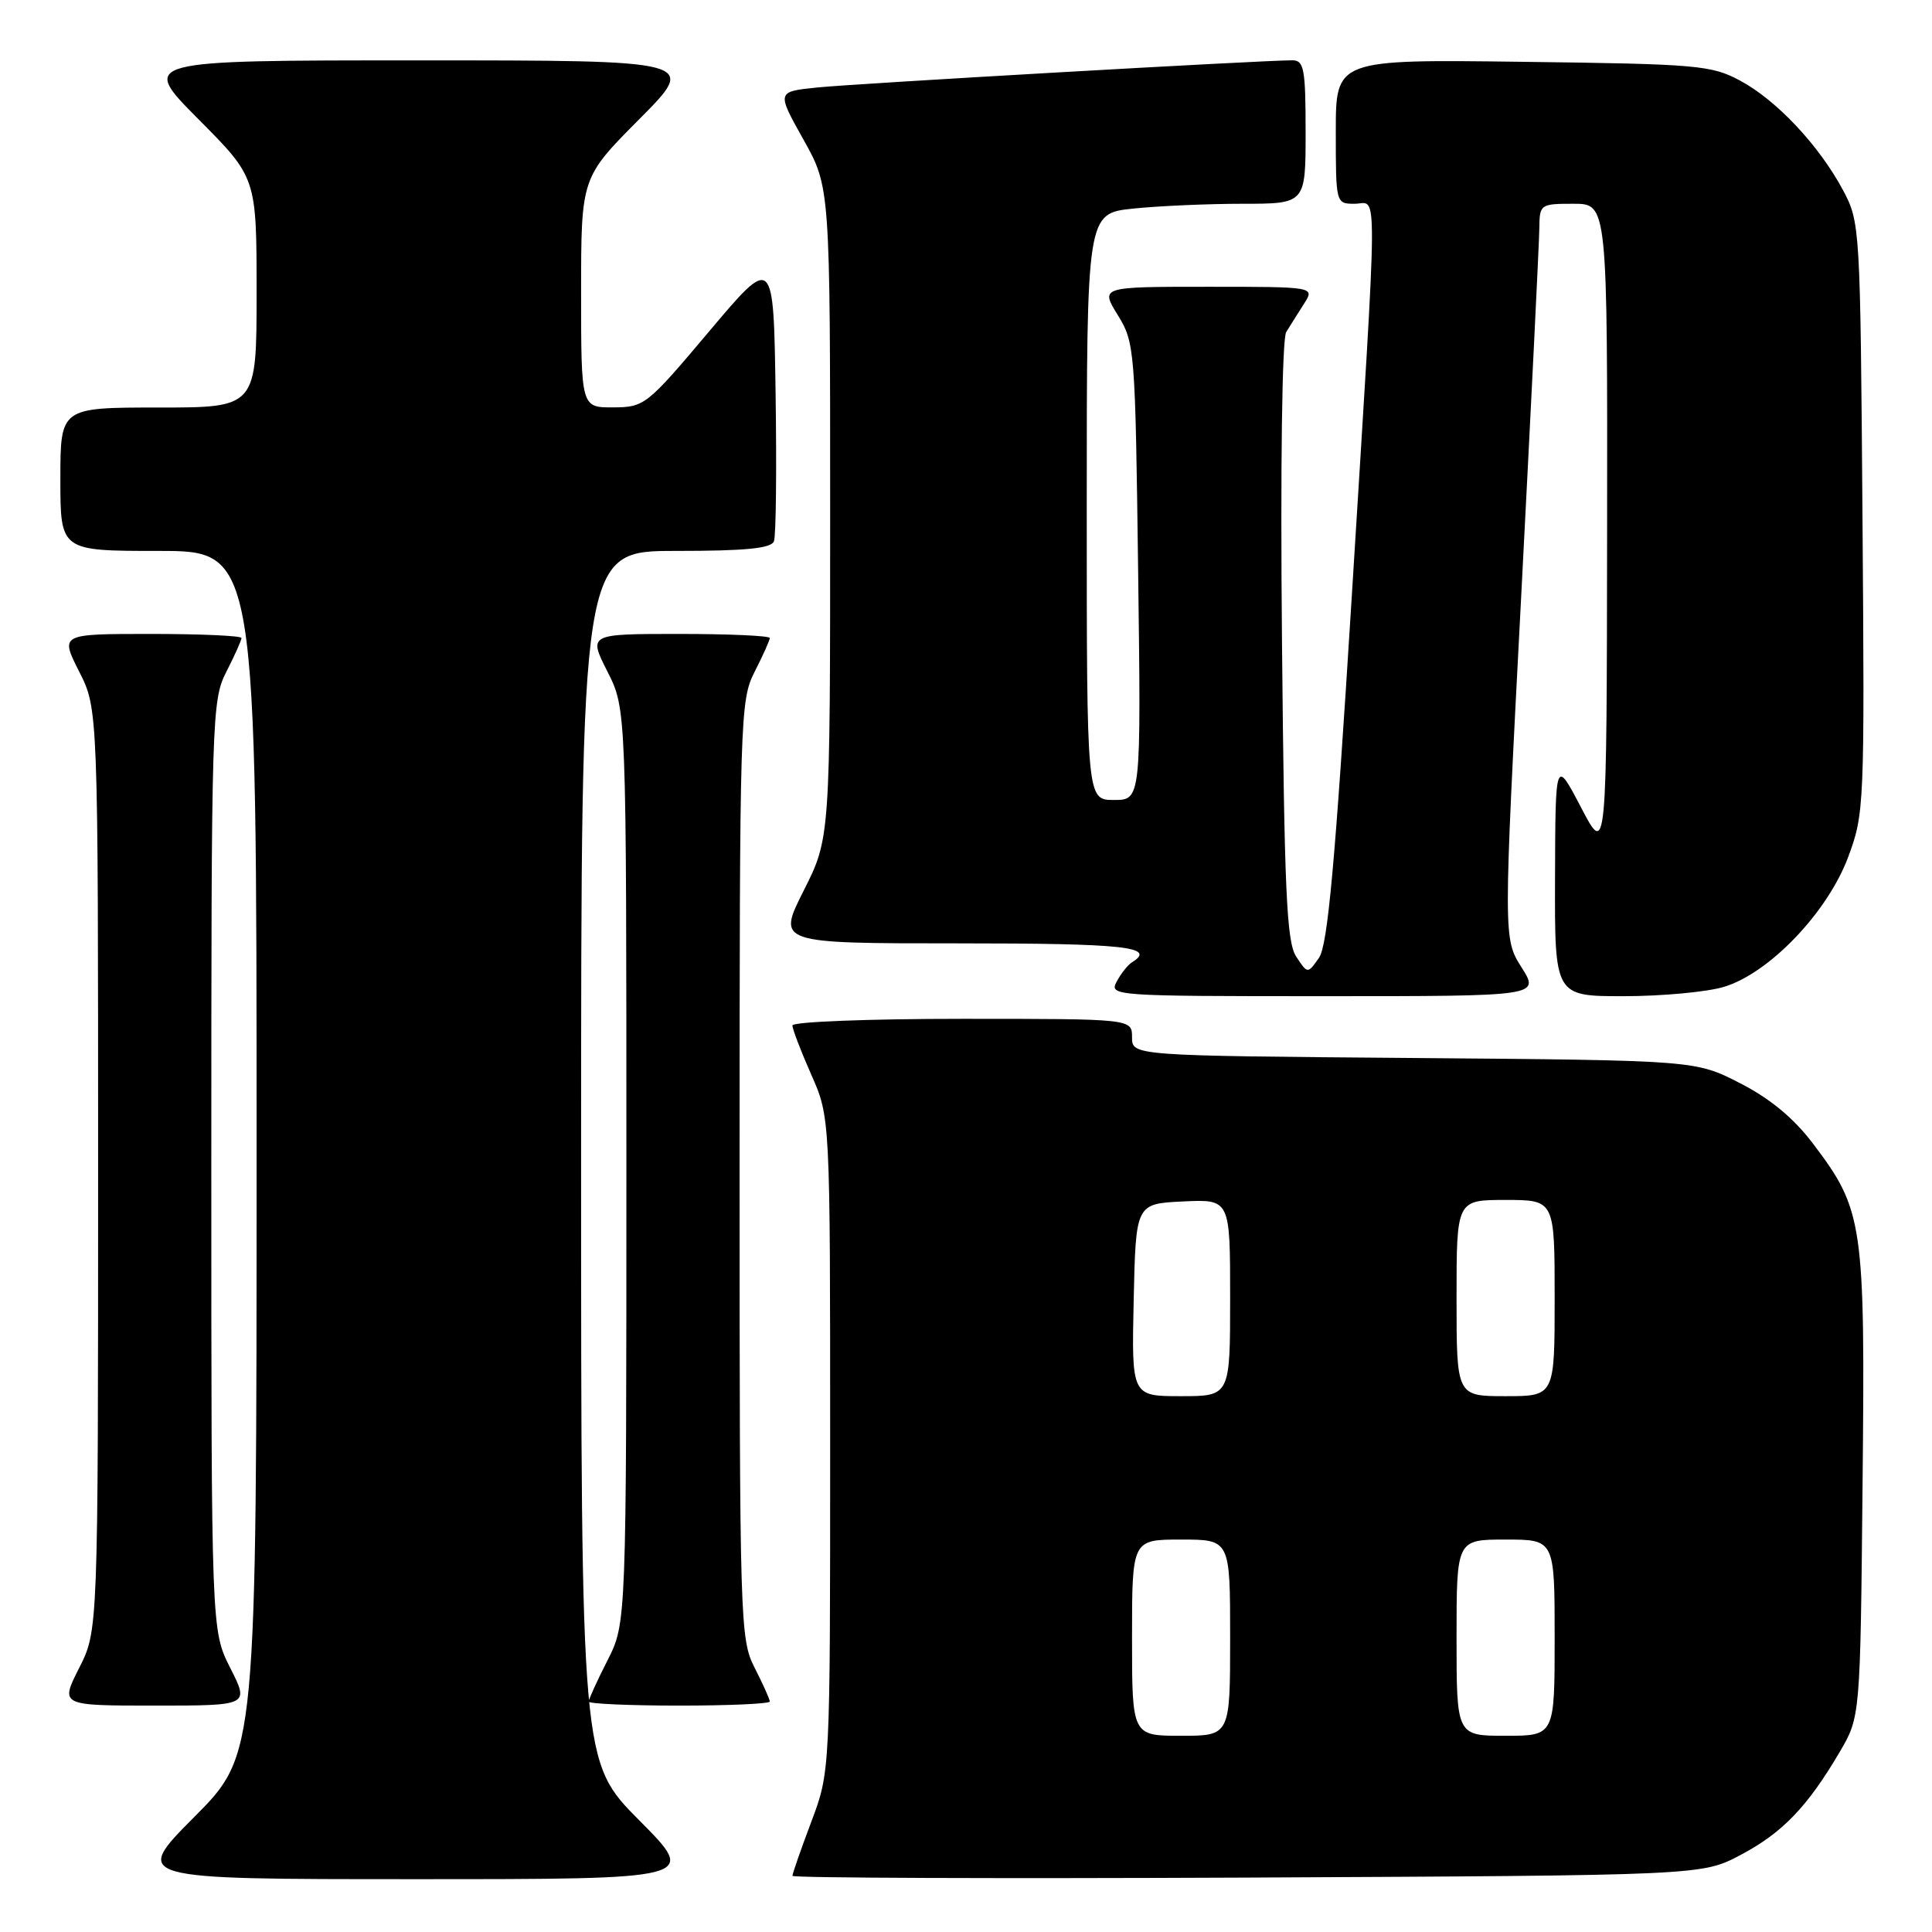 <?xml version="1.0" encoding="UTF-8" standalone="no"?>
<!DOCTYPE svg PUBLIC "-//W3C//DTD SVG 1.1//EN" "http://www.w3.org/Graphics/SVG/1.1/DTD/svg11.dtd" >
<svg xmlns="http://www.w3.org/2000/svg" xmlns:xlink="http://www.w3.org/1999/xlink" version="1.1" viewBox="0 0 256 256">
 <g >
 <path fill="currentColor"
d=" M 84.73 241.23 C 77.00 233.46 77.00 233.46 77.00 153.23 C 77.00 73.00 77.00 73.00 89.53 73.00 C 98.80 73.00 102.19 72.67 102.55 71.72 C 102.83 71.01 102.92 62.19 102.77 52.11 C 102.50 33.79 102.50 33.79 94.00 43.87 C 85.70 53.72 85.40 53.96 81.25 53.98 C 77.00 54.00 77.00 54.00 77.00 38.77 C 77.00 23.54 77.00 23.54 84.73 15.77 C 92.45 8.00 92.45 8.00 55.50 8.00 C 18.55 8.00 18.55 8.00 26.27 15.77 C 34.00 23.54 34.00 23.54 34.00 38.77 C 34.00 54.00 34.00 54.00 21.00 54.00 C 8.00 54.00 8.00 54.00 8.00 63.50 C 8.00 73.00 8.00 73.00 21.00 73.00 C 34.00 73.00 34.00 73.00 34.00 152.73 C 34.00 232.46 34.00 232.46 25.77 240.73 C 17.54 249.00 17.54 249.00 55.00 249.00 C 92.45 249.00 92.45 249.00 84.73 241.23 Z  M 230.62 245.80 C 236.17 242.87 239.49 239.42 243.76 232.16 C 246.50 227.50 246.50 227.50 246.80 196.67 C 247.15 161.99 246.90 160.34 240.22 151.52 C 237.66 148.14 234.55 145.57 230.55 143.52 C 224.65 140.50 224.65 140.50 187.32 140.19 C 150.00 139.89 150.00 139.89 150.00 137.44 C 150.00 135.00 150.00 135.00 127.50 135.00 C 115.12 135.00 105.00 135.39 105.00 135.88 C 105.00 136.36 106.12 139.29 107.50 142.40 C 110.00 148.06 110.00 148.06 110.00 191.41 C 110.00 234.76 110.00 234.76 107.50 241.40 C 106.12 245.06 105.00 248.28 105.00 248.56 C 105.00 248.84 132.11 248.94 165.25 248.79 C 225.50 248.50 225.50 248.50 230.62 245.80 Z  M 30.52 221.03 C 28.00 216.07 28.00 216.07 28.00 154.49 C 28.00 94.89 28.06 92.79 30.00 89.00 C 31.10 86.84 32.00 84.84 32.00 84.54 C 32.00 84.24 26.59 84.00 19.98 84.00 C 7.97 84.00 7.97 84.00 10.48 88.97 C 13.00 93.93 13.00 93.93 13.00 155.00 C 13.00 216.07 13.00 216.07 10.48 221.03 C 7.97 226.00 7.97 226.00 20.50 226.00 C 33.03 226.00 33.03 226.00 30.52 221.03 Z  M 102.00 225.46 C 102.00 225.16 101.10 223.16 100.00 221.00 C 98.06 217.20 98.00 215.11 98.00 155.00 C 98.00 94.89 98.06 92.80 100.00 89.00 C 101.10 86.84 102.00 84.84 102.00 84.54 C 102.00 84.24 96.59 84.00 89.98 84.00 C 77.97 84.00 77.97 84.00 80.48 88.97 C 83.00 93.93 83.00 93.93 83.00 154.50 C 83.00 215.07 83.00 215.07 80.50 220.00 C 79.12 222.71 78.00 225.17 78.00 225.47 C 78.00 225.76 83.40 226.00 90.00 226.00 C 96.60 226.00 102.00 225.76 102.00 225.46 Z  M 201.61 128.18 C 199.20 124.35 199.20 124.35 201.57 78.93 C 202.87 53.94 203.95 32.04 203.97 30.25 C 204.00 27.07 204.10 27.00 208.50 27.00 C 213.00 27.00 213.00 27.00 212.95 70.25 C 212.90 113.50 212.90 113.50 209.50 107.00 C 206.10 100.50 206.10 100.50 206.05 116.25 C 206.00 132.00 206.00 132.00 215.13 132.00 C 220.16 132.00 226.12 131.45 228.38 130.78 C 234.38 129.01 242.14 120.93 244.89 113.57 C 247.03 107.83 247.08 106.78 246.79 68.60 C 246.50 30.02 246.47 29.44 244.21 25.20 C 241.03 19.26 235.40 13.27 230.57 10.68 C 226.76 8.64 224.93 8.48 201.75 8.19 C 177.00 7.87 177.00 7.87 177.00 17.44 C 177.00 26.97 177.01 27.00 179.50 27.00 C 182.60 27.00 182.64 22.29 179.11 79.14 C 176.90 114.58 175.93 125.25 174.77 126.92 C 173.27 129.06 173.27 129.06 171.75 126.75 C 170.48 124.81 170.18 118.10 169.87 84.97 C 169.65 61.74 169.88 44.88 170.43 44.00 C 170.94 43.17 172.00 41.49 172.79 40.25 C 174.23 38.00 174.23 38.00 160.02 38.00 C 145.80 38.00 145.80 38.00 148.11 41.75 C 150.36 45.41 150.43 46.24 150.81 75.75 C 151.20 106.00 151.20 106.00 147.60 106.00 C 144.00 106.00 144.00 106.00 144.00 67.14 C 144.00 28.28 144.00 28.28 150.15 27.64 C 153.53 27.29 160.05 27.00 164.65 27.00 C 173.00 27.00 173.00 27.00 173.00 17.50 C 173.00 9.12 172.79 8.00 171.25 7.99 C 167.43 7.98 113.16 11.08 108.21 11.60 C 102.91 12.15 102.91 12.15 106.46 18.49 C 110.00 24.82 110.00 24.82 110.00 67.94 C 110.00 111.05 110.00 111.05 106.49 118.02 C 102.97 125.00 102.97 125.00 126.99 125.00 C 149.03 125.00 153.30 125.46 150.01 127.50 C 149.46 127.83 148.54 128.99 147.97 130.06 C 146.95 131.96 147.51 132.00 175.48 132.00 C 204.03 132.00 204.03 132.00 201.61 128.18 Z  M 150.00 217.00 C 150.00 204.00 150.00 204.00 156.50 204.00 C 163.00 204.00 163.00 204.00 163.00 217.00 C 163.00 230.00 163.00 230.00 156.50 230.00 C 150.00 230.00 150.00 230.00 150.00 217.00 Z  M 193.00 217.00 C 193.00 204.00 193.00 204.00 199.50 204.00 C 206.00 204.00 206.00 204.00 206.00 217.00 C 206.00 230.00 206.00 230.00 199.50 230.00 C 193.00 230.00 193.00 230.00 193.00 217.00 Z  M 150.22 172.25 C 150.50 159.50 150.50 159.50 156.75 159.20 C 163.00 158.90 163.00 158.90 163.00 171.95 C 163.00 185.00 163.00 185.00 156.47 185.00 C 149.94 185.00 149.94 185.00 150.22 172.25 Z  M 193.00 172.00 C 193.00 159.00 193.00 159.00 199.50 159.00 C 206.00 159.00 206.00 159.00 206.00 172.00 C 206.00 185.00 206.00 185.00 199.50 185.00 C 193.00 185.00 193.00 185.00 193.00 172.00 Z "/>
</g>
</svg>